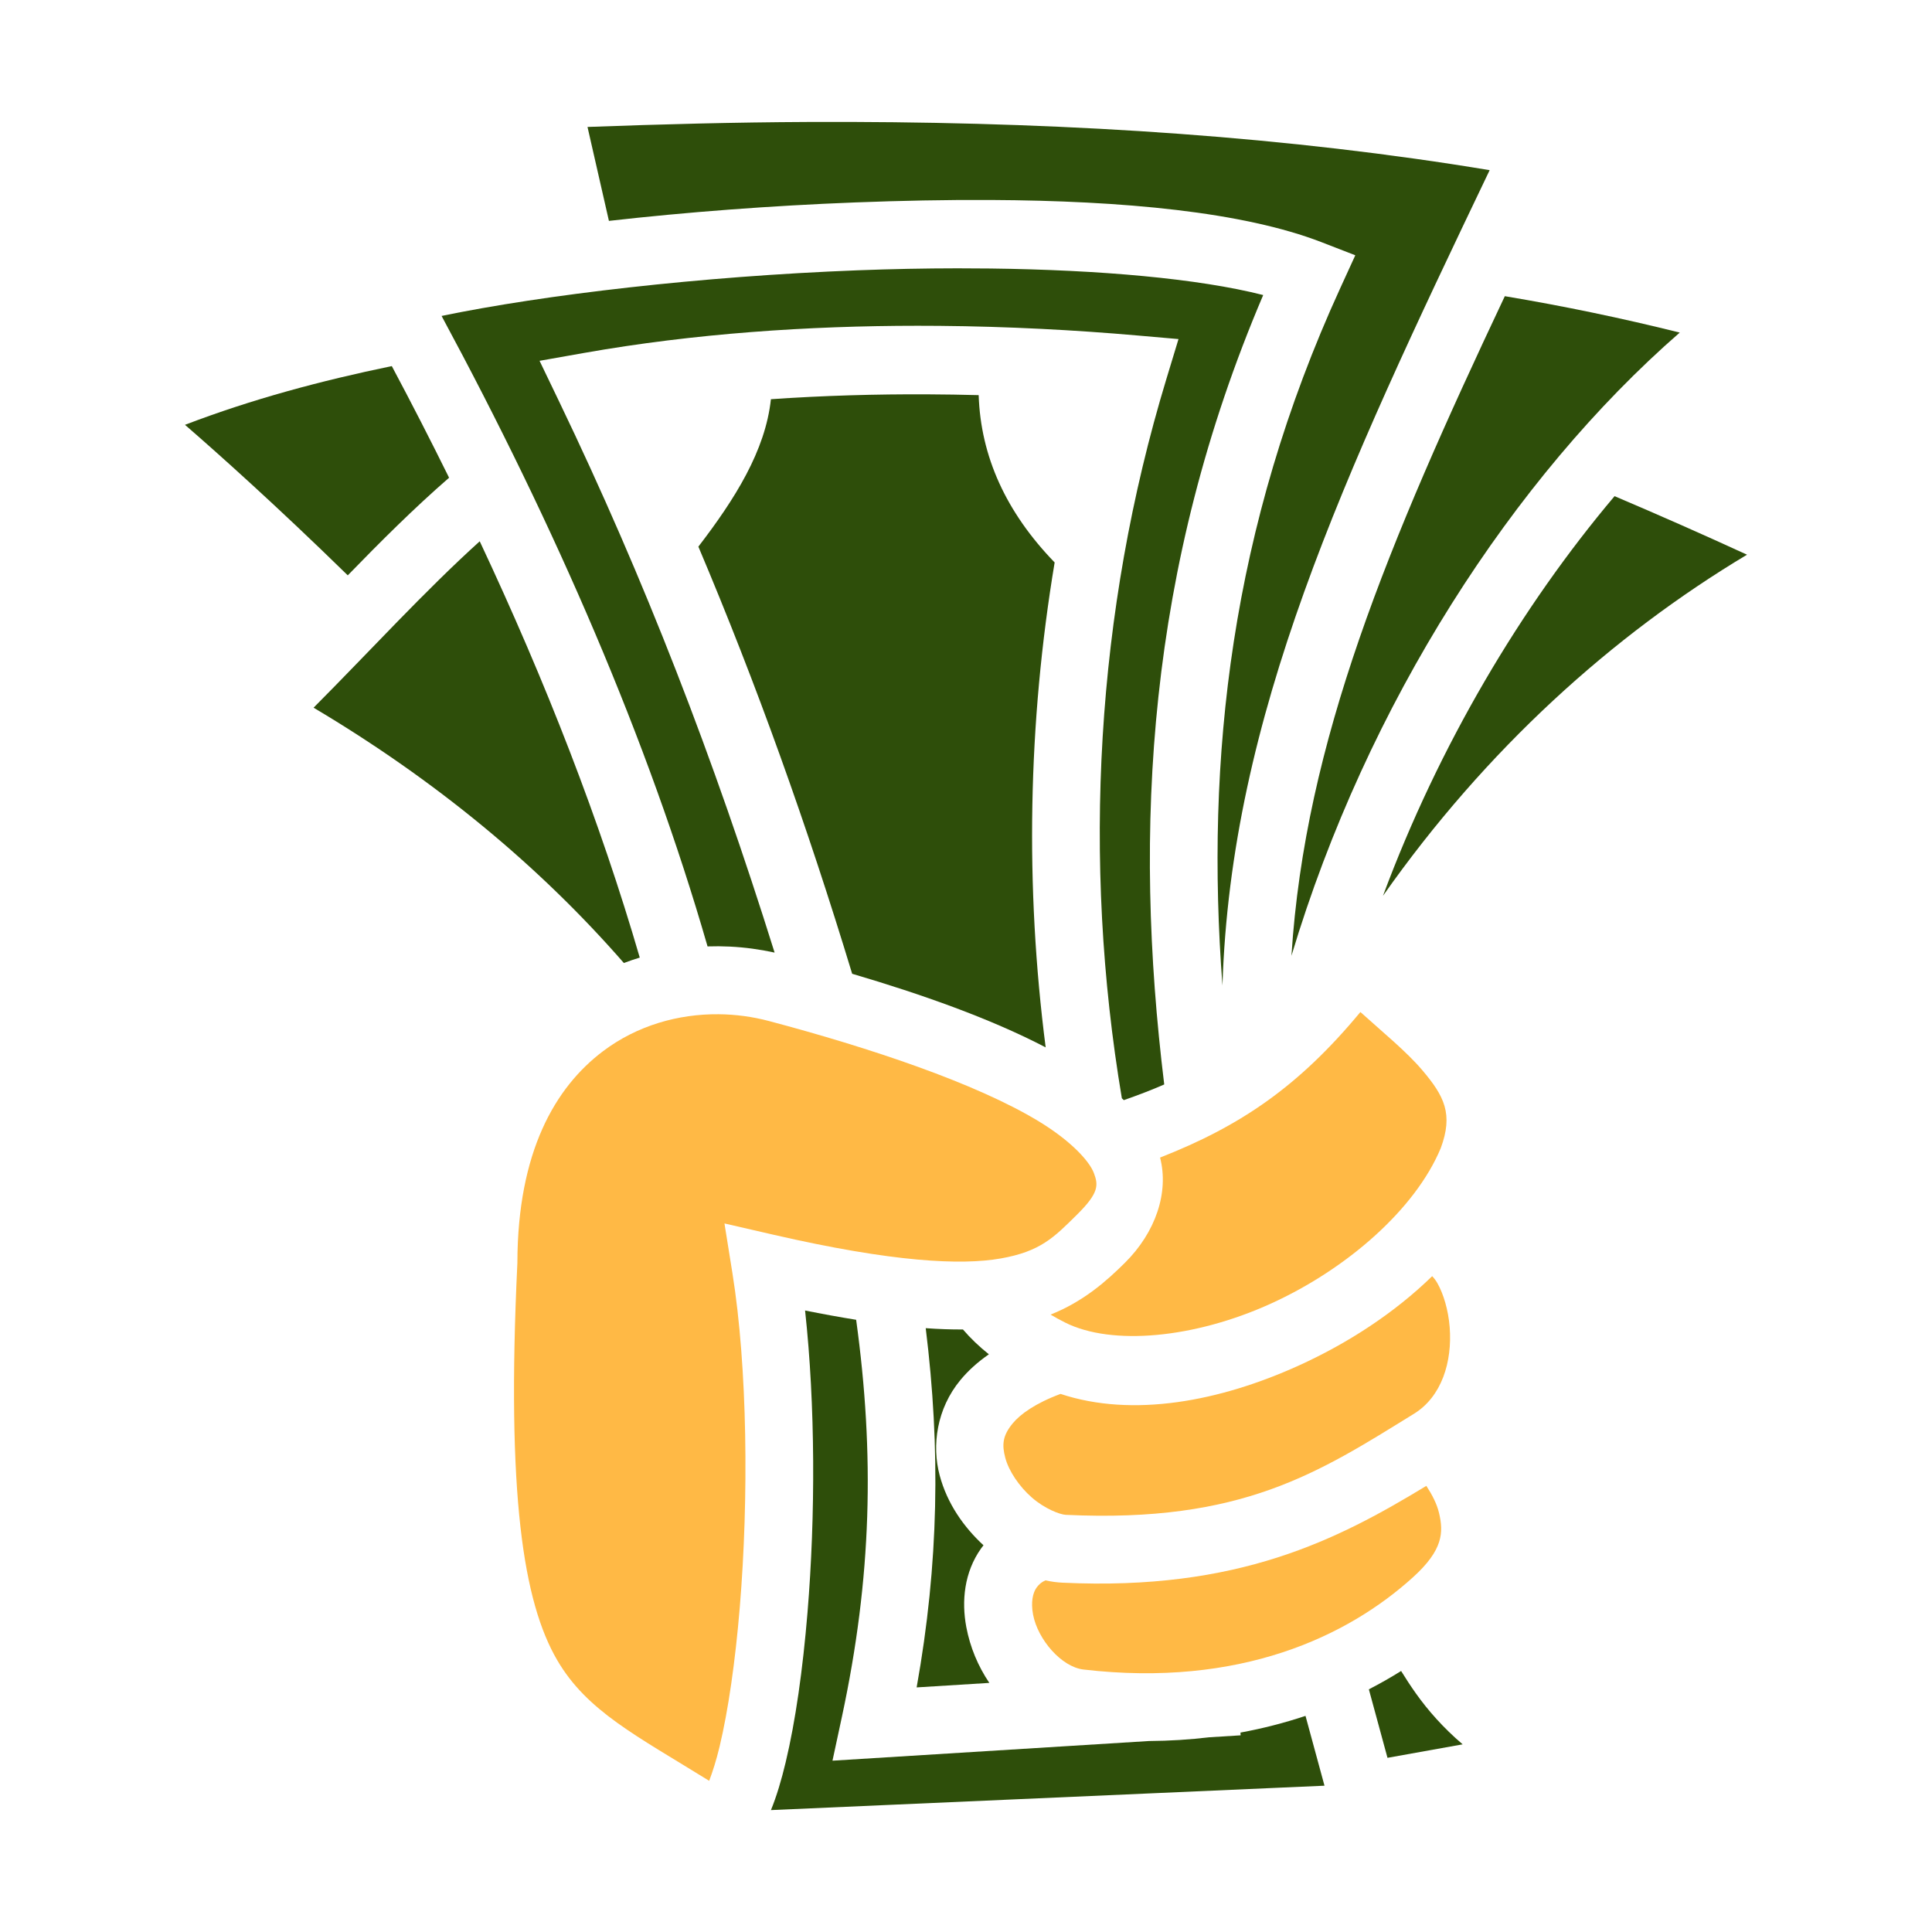 <svg xmlns="http://www.w3.org/2000/svg" viewBox="0 0 512 512" style="height: 64px; width: 64px;"><path d="M0 0h512v512H0z" fill="#000" fill-opacity="0"></path><g class="" transform="translate(0,0)" style="touch-action: none;"><g><path d="M225.814 32.316C221.859 32.302 217.892 32.306 213.914 32.323C194.767 32.412 175.314 32.915 155.695 33.643L161.371 58.536C181.802 56.226 204.201 54.506 226.598 53.646C238.732 53.18 250.792 52.934 262.49 52.996C297.585 53.179 329.427 56.126 350.26 64.198L359.168 67.652L355.191 76.337C326.13 139.822 319.409 201.069 323.963 261.163C326.211 189.845 355.856 126.413 394.773 45.095C341.817 36.295 285.139 32.513 225.814 32.315Z" class="" fill="#2e4e0a" fill-opacity="1"></path><path d="M253.848 71.106C245.108 71.113 236.198 71.29 227.289 71.632C185.617 73.232 144.09 78.122 117.025 83.728C147.258 139.807 171.715 196.015 187.508 250.81C189.472 250.744 191.439 250.759 193.402 250.855C197.42 251.052 201.394 251.597 205.277 252.445C189.202 201.048 170.892 153.645 148.131 106.314L142.988 95.62L154.674 93.552C184.03 88.354 214.33 86.342 243.168 86.333C245.09 86.333 247.008 86.34 248.916 86.357C267.24 86.517 284.9 87.465 301.262 88.892L312.316 89.857L309.092 100.474C290.392 162.037 286.729 228.152 297.302 291.056C297.478 291.219 297.656 291.381 297.828 291.546C301.641 290.21 305.208 288.848 308.533 287.392C300.279 219.998 303.936 150.469 334.762 78.191C317.56 73.808 291.337 71.517 262.523 71.157C259.632 71.121 256.74 71.105 253.848 71.107Z" class="" fill="#2e4e0a" fill-opacity="1"></path><path d="M398.793 78.491C367.837 144.047 345.85 196.581 342.246 253.294C362.284 186.492 401.015 126.609 445.15 88.136C429.83 84.315 414.366 81.097 398.793 78.491Z" class="" fill="#2e4e0a" fill-opacity="1"></path><path d="M103.832 97.02C85.072 100.888 66.746 105.798 49.02 112.582C57.646 120.062 73.24 133.977 92.16 152.471C100.868 143.508 109.749 134.653 119.012 126.601C114.106 116.662 109.045 106.801 103.832 97.02Z" class="" fill="#2e4e0a" fill-opacity="1"></path><path d="M245.855 104.502C232.235 104.436 218.293 104.826 204.301 105.795C202.833 119.477 194.741 132.277 185.076 144.865C200.507 181.334 213.834 218.548 225.832 258.059C244.207 263.479 262.386 269.886 277.112 277.563C271.642 235.105 272.39 191.6 279.492 149.055C266.607 135.745 259.895 120.965 259.357 104.715C254.857 104.595 250.356 104.524 245.855 104.502Z" class="" fill="#2e4e0a" fill-opacity="1"></path><path d="M427.873 131.487C403.143 160.787 381.352 197.484 366.503 237.399C393.767 198.617 427.293 168.367 462.98 146.999C451.354 141.658 439.65 136.487 427.873 131.487Z" class="" fill="#2e4e0a" fill-opacity="1"></path><path d="M127.133 143.446C112.539 156.634 98.119 172.463 83.102 187.543C115.391 206.734 142.893 229.461 165.328 255.203C166.721 254.677 168.128 254.204 169.543 253.773C159.045 217.677 144.658 180.74 127.133 143.446Z" class="" fill="#2e4e0a" fill-opacity="1"></path><path d="M360.52 268.198C344.123 287.986 328.686 298.433 307.43 306.768C309.821 315.988 306.27 326.573 298.096 334.669C293.288 339.43 287.246 344.857 278.412 348.384C279.687 349.139 280.987 349.848 282.312 350.511C294.676 356.681 316.519 354.691 336.812 345.462C357.042 336.262 375.114 320.37 381.812 304.271C385.169 295.221 382.772 290.501 376.895 283.579C372.711 278.654 366.6 273.689 360.52 268.199Z" class="selected" fill="#ffb945" fill-opacity="1"></path><path d="M190.441 268.784C179.726 268.686 168.844 271.778 159.851 278.544C147.061 288.167 137.201 305.328 137.113 334.478L137.113 334.678L137.103 334.878C134.183 396.259 138.703 424.578 147.658 439.943C155.562 453.505 168.708 459.997 187.938 471.937C188.854 469.531 189.808 466.572 190.703 462.839C192.98 453.34 194.864 440.294 196.058 425.864C198.447 397.006 198.098 362.354 194.103 337.419L191.992 324.229L205.008 327.224C236.623 334.497 254.708 335.356 265.208 333.504C275.71 331.65 279.269 327.981 285.429 321.88C291.219 316.148 291.111 314.085 289.885 310.859C288.658 307.632 283.736 302.314 275.385 297.226C258.682 287.05 230.3 277.615 203.771 270.579C199.42 269.427 194.942 268.824 190.441 268.784Z" class="" fill="#ffb945" fill-opacity="1"></path><path d="M379.541 338.2C369.528 347.954 357.206 355.961 344.264 361.847C323.281 371.389 300.201 375.754 281.053 369.4C274.293 371.916 270.366 374.807 268.385 377.2C265.667 380.484 265.497 382.9 266.418 386.36C267.338 389.82 270.083 393.928 273.477 396.884C276.87 399.84 280.903 401.376 282.436 401.448C329.23 403.67 349.482 390.241 374.713 374.665C382.071 370.123 384.887 360.922 384.182 351.734C383.829 347.14 382.492 342.823 380.949 340.104C380.565 339.41 380.092 338.77 379.541 338.2Z" class="" fill="#ffb945" fill-opacity="1"></path><path d="M213.354 347.296C216.081 372.364 216.126 401.61 213.996 427.349C212.749 442.421 210.821 456.128 208.207 467.034C207.07 471.78 205.819 475.988 204.307 479.693L351.004 473.228C349.348 467.079 347.66 460.904 345.973 454.726C340.337 456.602 334.576 458.08 328.733 459.15L328.777 459.88L320.461 460.398C315.34 461.012 310.009 461.351 304.478 461.39L220.618 466.6L223.111 454.993C231.058 417.987 231.791 385.404 226.889 349.759C222.361 349.026 217.849 348.205 213.353 347.296Z" class="" fill="#2e4e0a" fill-opacity="1"></path><path d="M245.326 351.98C249.274 383.913 248.799 414.39 242.92 447.18L262.184 445.984C259.163 441.526 257.087 436.497 256.084 431.206C254.788 424.326 255.509 416.668 260.01 410.336C260.209 410.055 260.424 409.786 260.637 409.515C255.391 404.67 251.009 398.453 249.023 390.991C246.909 383.047 248.229 373.321 254.52 365.721C256.599 363.211 259.112 360.945 262.063 358.905C259.453 356.825 257.165 354.62 255.189 352.323C252.125 352.344 248.844 352.23 245.326 351.98Z" class="" fill="#2e4e0a" fill-opacity="1"></path><path d="M377.992 393.765C354.536 408.018 328.182 421.641 281.582 419.429C280.061 419.355 278.549 419.149 277.064 418.814C275.831 419.367 275.173 420.07 274.682 420.761C273.719 422.116 273.15 424.561 273.773 427.874C275.021 434.501 281.298 441.763 287.143 442.443C328.528 447.256 357.122 433.717 374.484 417.966C382.484 410.708 382.552 406.066 381.374 401.015C380.784 398.492 379.484 396.046 377.992 393.765Z" class="" fill="#ffb945" fill-opacity="1"></path><path d="M371.309 442.827C368.531 444.568 365.679 446.19 362.762 447.687C364.412 453.738 366.066 459.789 367.699 465.841L387.619 462.269C382.479 457.882 378.457 453.315 375.229 448.773C373.787 446.744 372.516 444.772 371.309 442.827Z" class="" fill="#2e4e0a" fill-opacity="1"></path></g></g></svg>